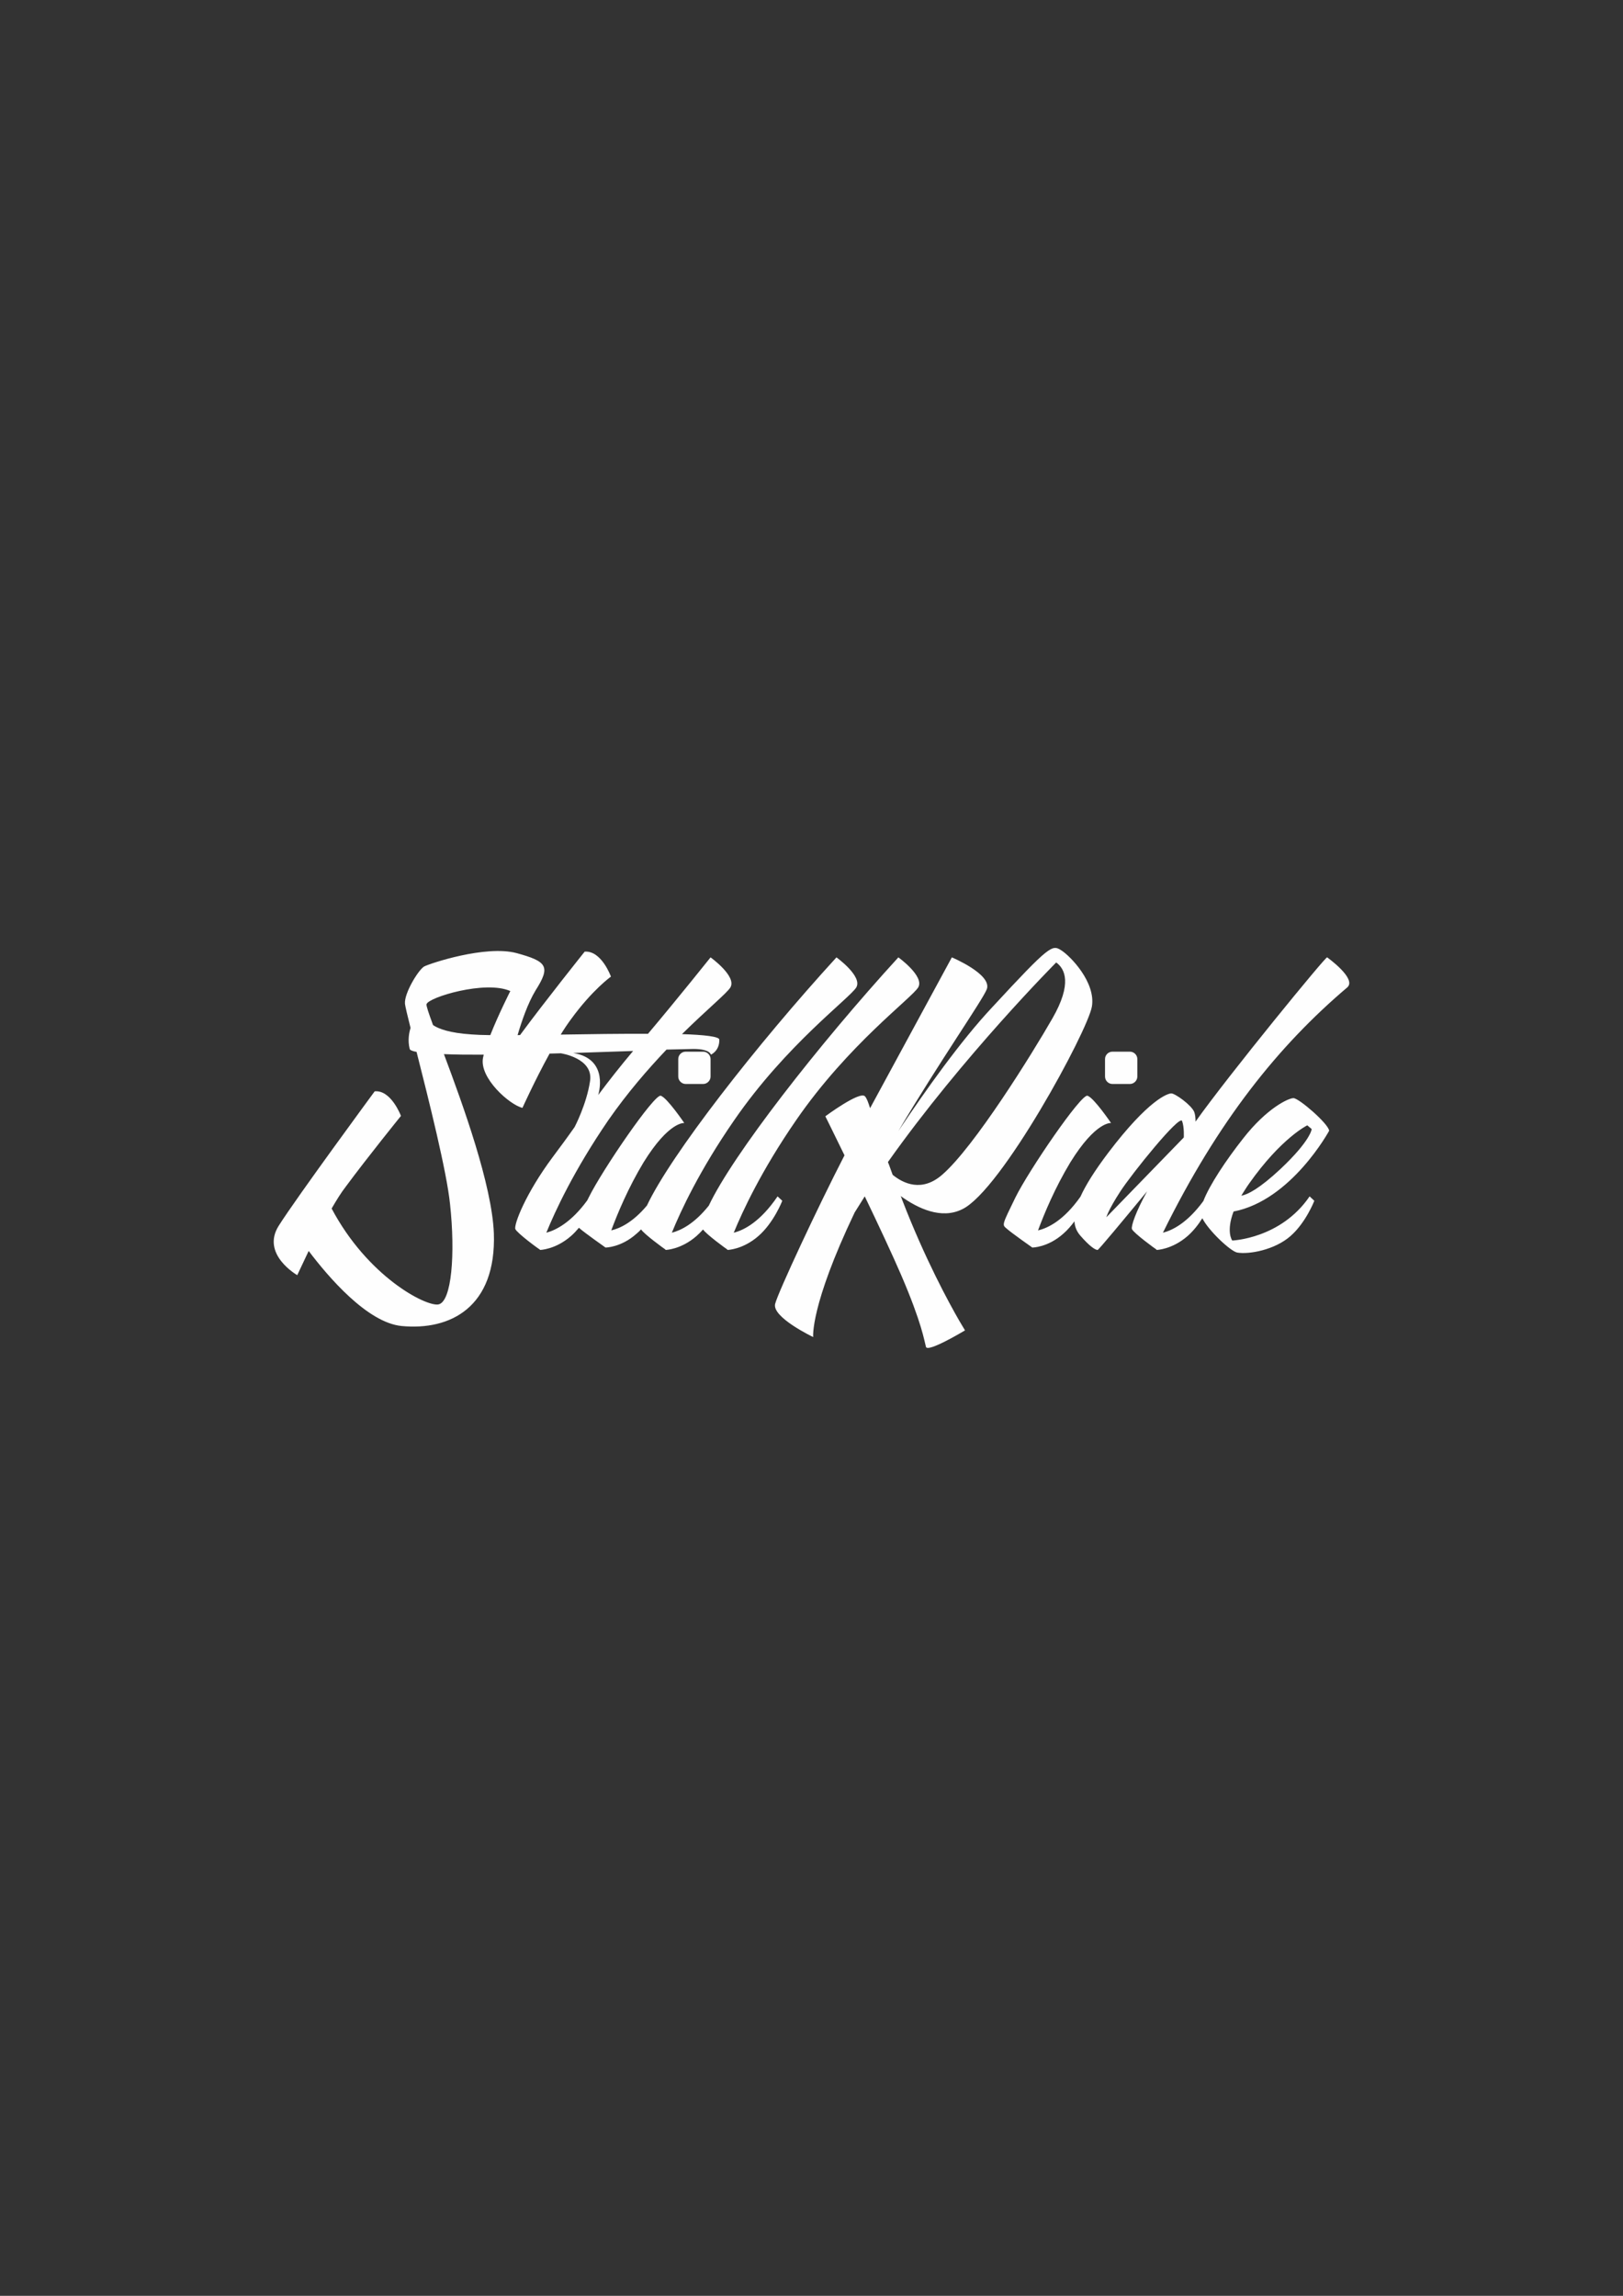 <?xml version="1.0" encoding="UTF-8"?>
<!DOCTYPE svg PUBLIC "-//W3C//DTD SVG 1.1//EN" "http://www.w3.org/Graphics/SVG/1.1/DTD/svg11.dtd">
<!-- Creator: CorelDRAW X8 -->
<svg xmlns="http://www.w3.org/2000/svg" xml:space="preserve" width="210mm" height="297mm" version="1.1" style="shape-rendering:geometricPrecision; text-rendering:geometricPrecision; image-rendering:optimizeQuality; fill-rule:evenodd; clip-rule:evenodd"
viewBox="0 0 21000 29700"
 xmlns:xlink="http://www.w3.org/1999/xlink">
 <rect x="0" y="0" width="21000" height="29700" fill="#333333" stroke="none"/>
 <defs>
  <style type="text/css">
   <![CDATA[
    .fil0 {fill:#FEFEFE;fill-rule:nonzero}
   ]]>
  </style>
 </defs>
 <g id="Layer_x0020_1">
  <path class="fil0" d="M5196 17154c627,61 1228,-240 1194,-1202 -26,-625 -396,-1649 -646,-2315 147,6 323,8 515,7 -4,14 -7,27 -9,39 -52,261 344,610 510,649 0,0 160,-355 351,-702 49,-1 97,-2 145,-4 0,0 423,61 379,357 -44,301 -200,597 -200,597 -92,131 -188,261 -283,388 -353,474 -505,875 -484,932 22,52 305,261 318,265l0 5c5,0 201,-5 401,-179 38,-33 72,-70 104,-108 3,2 6,5 9,8 57,52 335,248 335,248 0,0 201,0 401,-179 21,-17 40,-36 59,-56 34,58 307,257 316,261l0 5c4,0 200,-5 400,-179 31,-27 59,-56 86,-86 36,59 306,256 315,260l0 5c4,0 200,-5 400,-179 201,-174 310,-457 310,-457l-61 -57c-222,327 -432,436 -567,470 114,-278 358,-805 806,-1454 675,-980 1498,-1581 1581,-1720 83,-144 -257,-388 -257,-388 -1038,1135 -2147,2561 -2453,3212 -188,235 -361,320 -478,350 113,-278 357,-805 806,-1454 675,-980 1498,-1581 1581,-1720 82,-144 -257,-388 -257,-388 -1037,1134 -2145,2558 -2452,3210 -184,220 -353,297 -462,322 79,-213 218,-549 418,-880 331,-535 527,-509 527,-509 0,0 -222,-327 -304,-353 -83,-26 -758,962 -932,1315l-19 38c-209,287 -407,386 -530,419 113,-278 357,-805 801,-1454 248,-357 514,-662 754,-915l348 -8c218,0 226,74 226,74 0,0 114,-48 109,-196 -4,-39 -196,-61 -483,-70 331,-326 583,-531 627,-605 83,-144 -257,-388 -257,-388 0,0 -431,540 -810,989 -350,-2 -754,4 -1129,10 44,-72 89,-139 132,-197 279,-384 518,-553 518,-553 0,0 -122,-340 -340,-323 0,0 -506,632 -836,1079l-32 1c53,-181 133,-414 233,-579 196,-309 152,-374 -249,-483 -400,-105 -1119,135 -1193,174 -74,43 -261,348 -248,483 3,30 30,145 72,312 -18,57 -39,159 -11,272 4,15 35,28 89,38 159,626 391,1552 433,1969 70,640 22,1268 -152,1298 -165,26 -914,-361 -1380,-1241 61,-105 122,-205 183,-283 283,-383 714,-915 714,-915 0,0 -127,-339 -340,-318 0,0 -1010,1372 -1241,1738 -235,370 239,640 239,640l148 -313c253,335 758,927 1202,971zm10813 -950c153,26 484,-34 688,-213 200,-174 309,-457 309,-457l-61 -57c-374,549 -1001,571 -1001,571 0,0 -83,-109 17,-375 749,-144 1237,-1045 1237,-1045 -9,-91 -392,-422 -462,-422 -65,0 -344,130 -648,518 -225,285 -438,606 -518,814 -206,280 -397,377 -523,409 714,-1450 1498,-2421 2386,-3174 126,-113 -261,-388 -261,-388 0,-35 -1267,1511 -1703,2125 0,-48 -4,-91 -17,-126 -39,-91 -248,-239 -296,-239 -48,0 -296,82 -815,766 -181,239 -295,424 -361,570 -217,309 -423,407 -549,436 79,-213 218,-549 418,-880 331,-535 527,-509 527,-509 0,0 -222,-327 -305,-353 -82,-26 -757,962 -932,1315 -174,357 -174,353 -117,401 56,52 335,248 335,248 0,0 200,0 401,-179 55,-48 103,-104 144,-160 5,79 35,136 74,182 121,140 195,188 226,188 13,0 331,-384 640,-758 -144,261 -209,448 -196,488 22,52 309,261 318,265l0 5c4,0 200,-5 401,-179 78,-68 143,-153 192,-231 80,160 366,429 452,444zm52 -736c31,-48 61,-100 101,-156 418,-593 753,-754 753,-754l57 48c0,0 -9,144 -401,514 -279,261 -431,335 -510,348zm-1746 279c0,0 26,-96 179,-331 152,-235 770,-1001 801,-914 30,82 22,213 22,213l-1002 1032zm305 -1724c52,0 96,-44 96,-96l0 -227c0,-52 -44,-95 -96,-95l-226 0c-53,0 -96,43 -96,95l0 227c0,52 43,96 96,96l226 0zm-5522 0c52,0 96,-44 96,-96l0 -227c0,-52 -44,-95 -96,-95l-226 0c-53,0 -96,43 -96,95l0 227c0,52 44,96 96,96l226 0zm-3495 -762c-56,-153 -90,-252 -84,-270 21,-88 762,-314 1084,-170 0,0 -153,301 -259,570 -100,-1 -182,-4 -242,-9 -288,-19 -429,-73 -499,-121zm2137 905c0,0 152,-466 -323,-544 0,0 0,0 0,0l775 -26c-161,191 -309,379 -452,570zm4746 3045l0 -1 -71 -119c-137,-237 -447,-806 -739,-1562 -8,-21 -13,-39 -22,-56 223,161 527,305 797,170 506,-244 1625,-2308 1677,-2622 52,-314 -279,-653 -396,-727 -118,-74 -140,-79 -897,740 -401,427 -863,1076 -1211,1598 536,-905 1093,-1698 1145,-1837 66,-192 -453,-410 -453,-410l-1058 1951c-26,-83 -43,-126 -65,-152 -61,-79 -514,257 -514,257 0,0 104,209 248,505 -344,666 -858,1768 -897,1920 -48,174 492,431 492,431 0,0 -43,-396 536,-1611l131 -209c178,370 361,762 470,1015 270,627 300,853 322,932 21,77 486,-202 505,-213zm-936 -2013c-22,-56 -39,-113 -61,-165 967,-1367 2177,-2582 2177,-2582 114,82 209,274 -48,722 -257,449 -1010,1664 -1428,2025 -261,227 -501,114 -640,0z"/>
 </g>
</svg>
